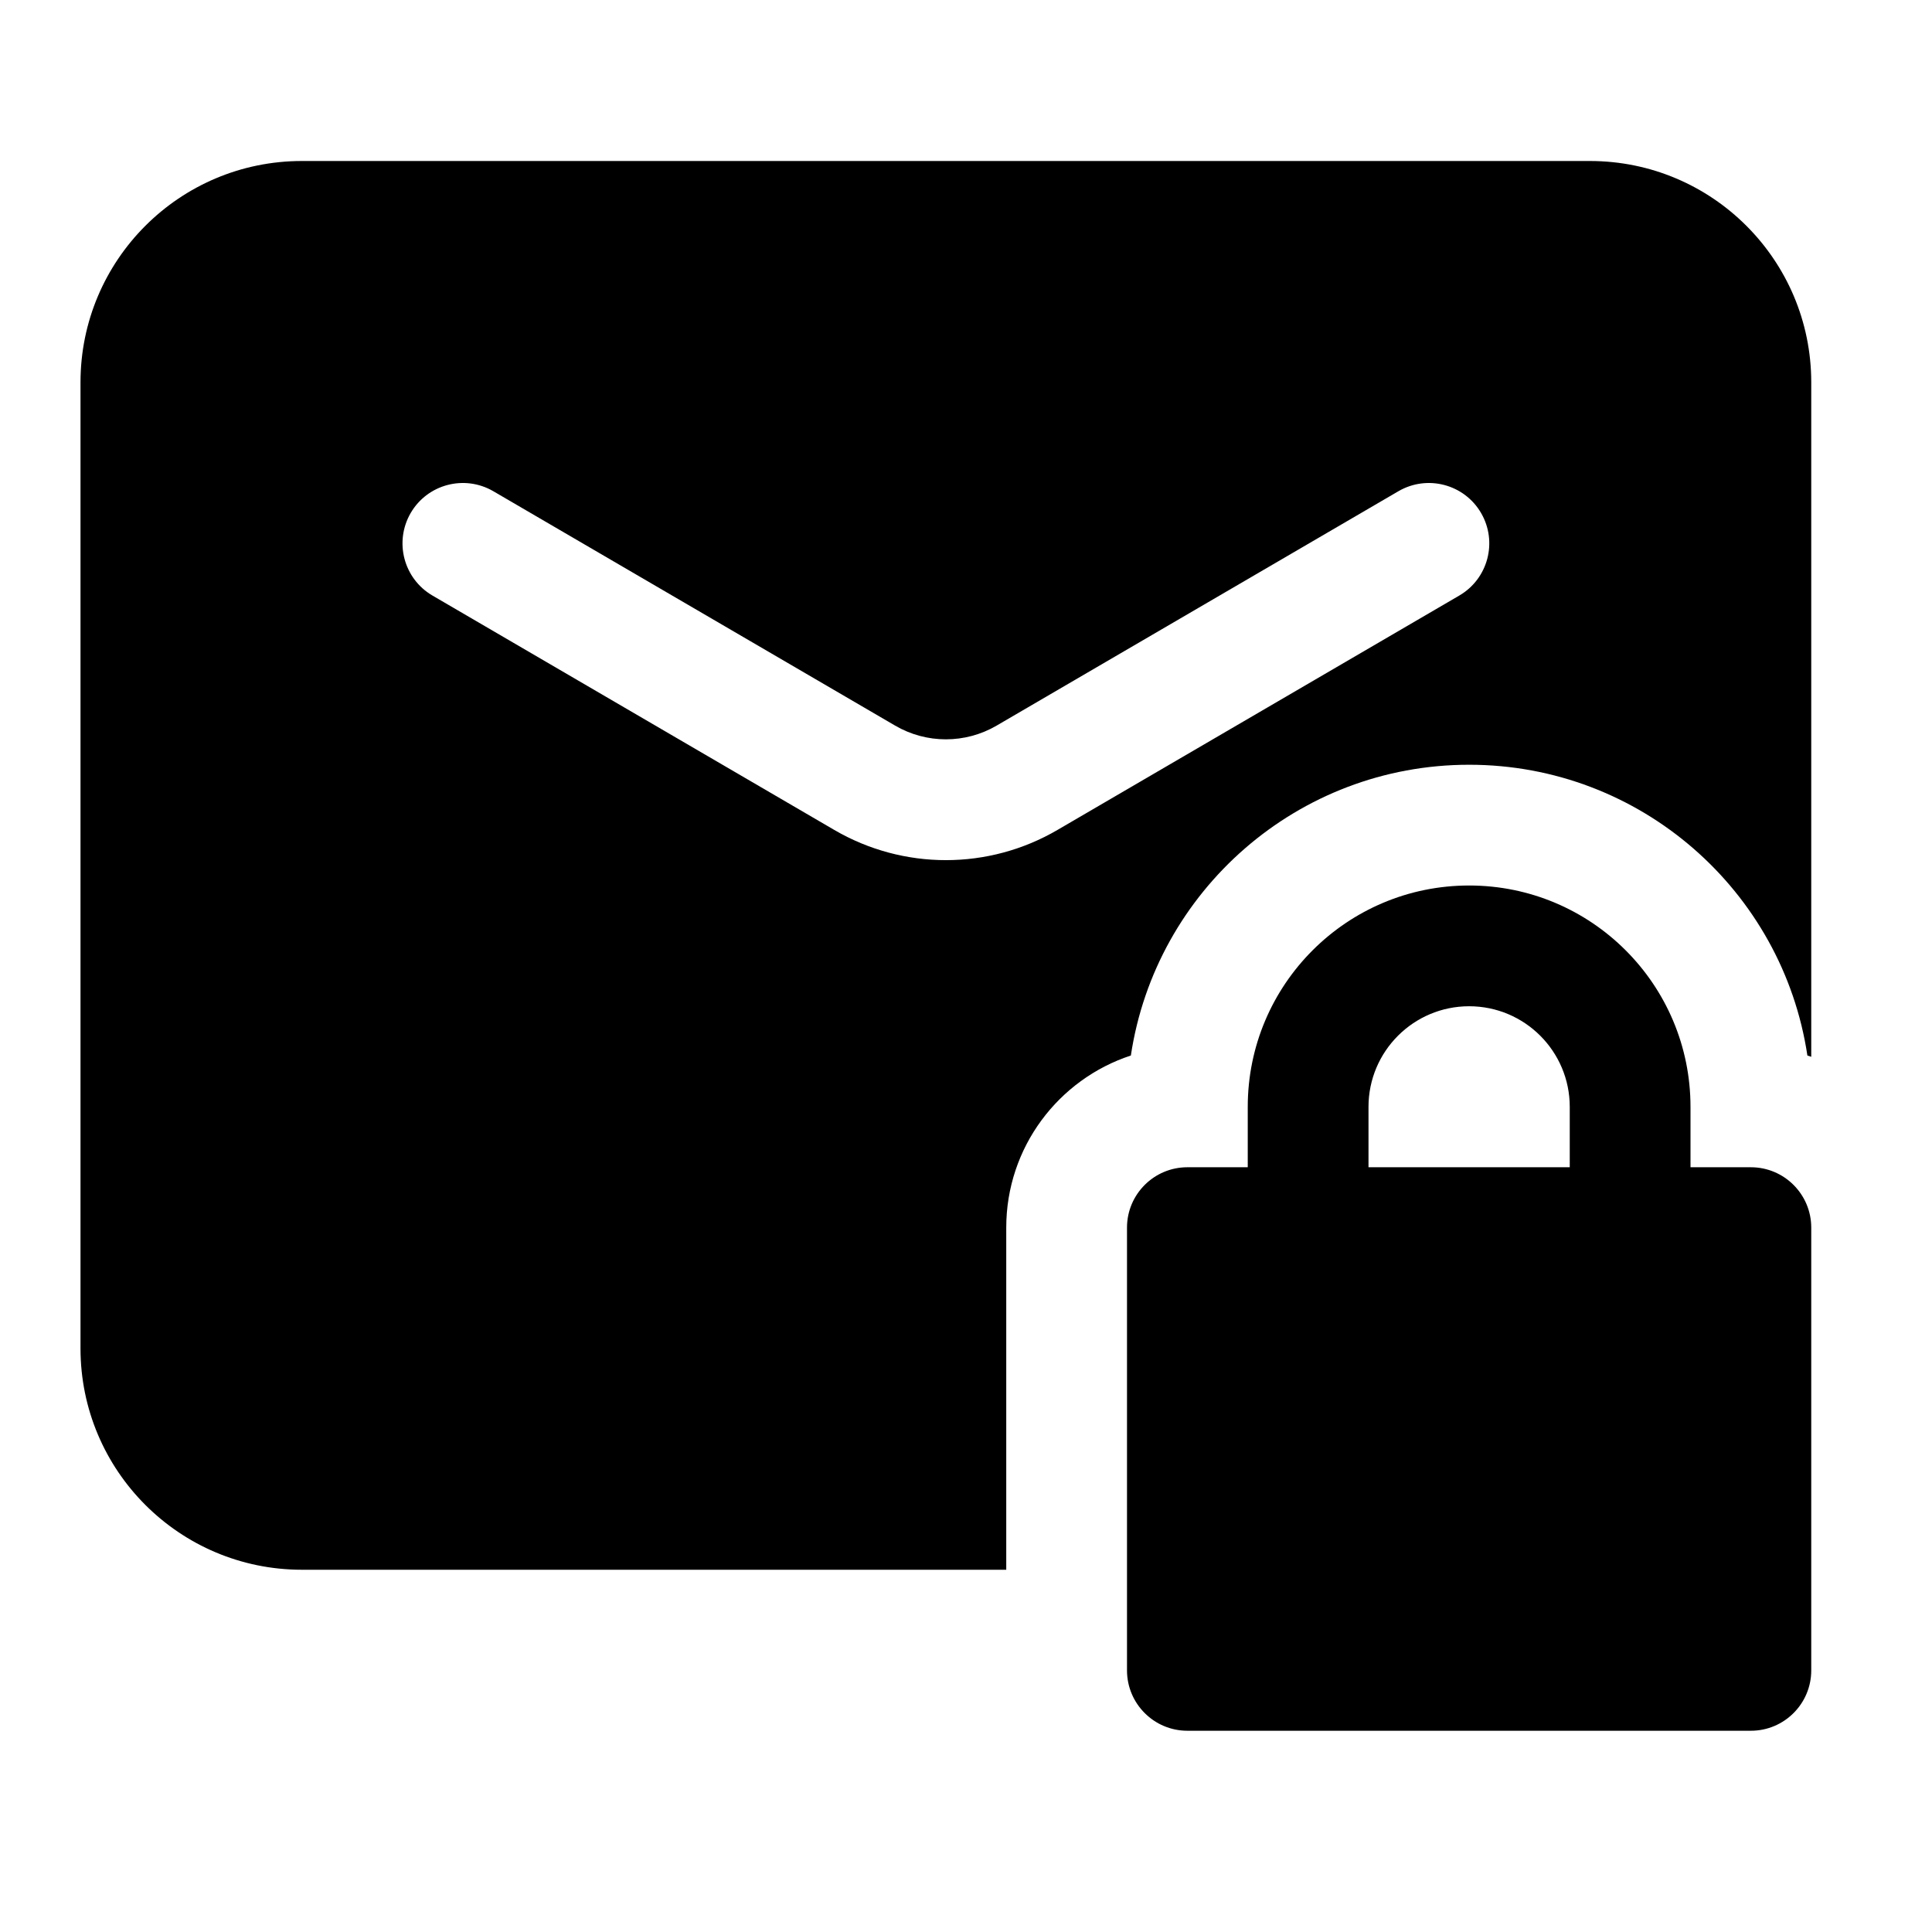 <svg width="24" height="24" viewBox="0 0 24 24" xmlns="http://www.w3.org/2000/svg">
    <path fill-rule="evenodd" clip-rule="evenodd" d="M3.75 2C2.231 2 1 3.231 1 4.75V16.75C1 18.269 2.231 19.5 3.75 19.5H12.5V15.25C12.5 14.253 13.149 13.407 14.048 13.112C14.355 11.067 16.12 9.5 18.25 9.5C20.38 9.5 22.145 11.067 22.452 13.112C22.468 13.117 22.484 13.122 22.5 13.128V4.75C22.5 3.231 21.269 2 19.75 2H3.75ZM6.128 6.102C5.77 5.894 5.311 6.014 5.102 6.372C4.894 6.73 5.014 7.189 5.372 7.398L10.364 10.31C11.221 10.81 12.28 10.81 13.136 10.31L18.128 7.398C18.486 7.189 18.607 6.73 18.398 6.372C18.189 6.014 17.73 5.894 17.372 6.102L12.38 9.014C11.991 9.241 11.509 9.241 11.12 9.014L6.128 6.102ZM17 13.75C17 13.06 17.56 12.5 18.25 12.5C18.94 12.5 19.5 13.06 19.5 13.75V14.5H17V13.75ZM21 13.75V14.5H21.75C22.164 14.5 22.5 14.836 22.5 15.25V20.75C22.5 21.164 22.164 21.5 21.75 21.5H14.75C14.336 21.5 14 21.164 14 20.75V15.25C14 14.836 14.336 14.5 14.75 14.5H15.5V13.75C15.5 12.231 16.731 11 18.25 11C19.769 11 21 12.231 21 13.75Z"/>
</svg>
